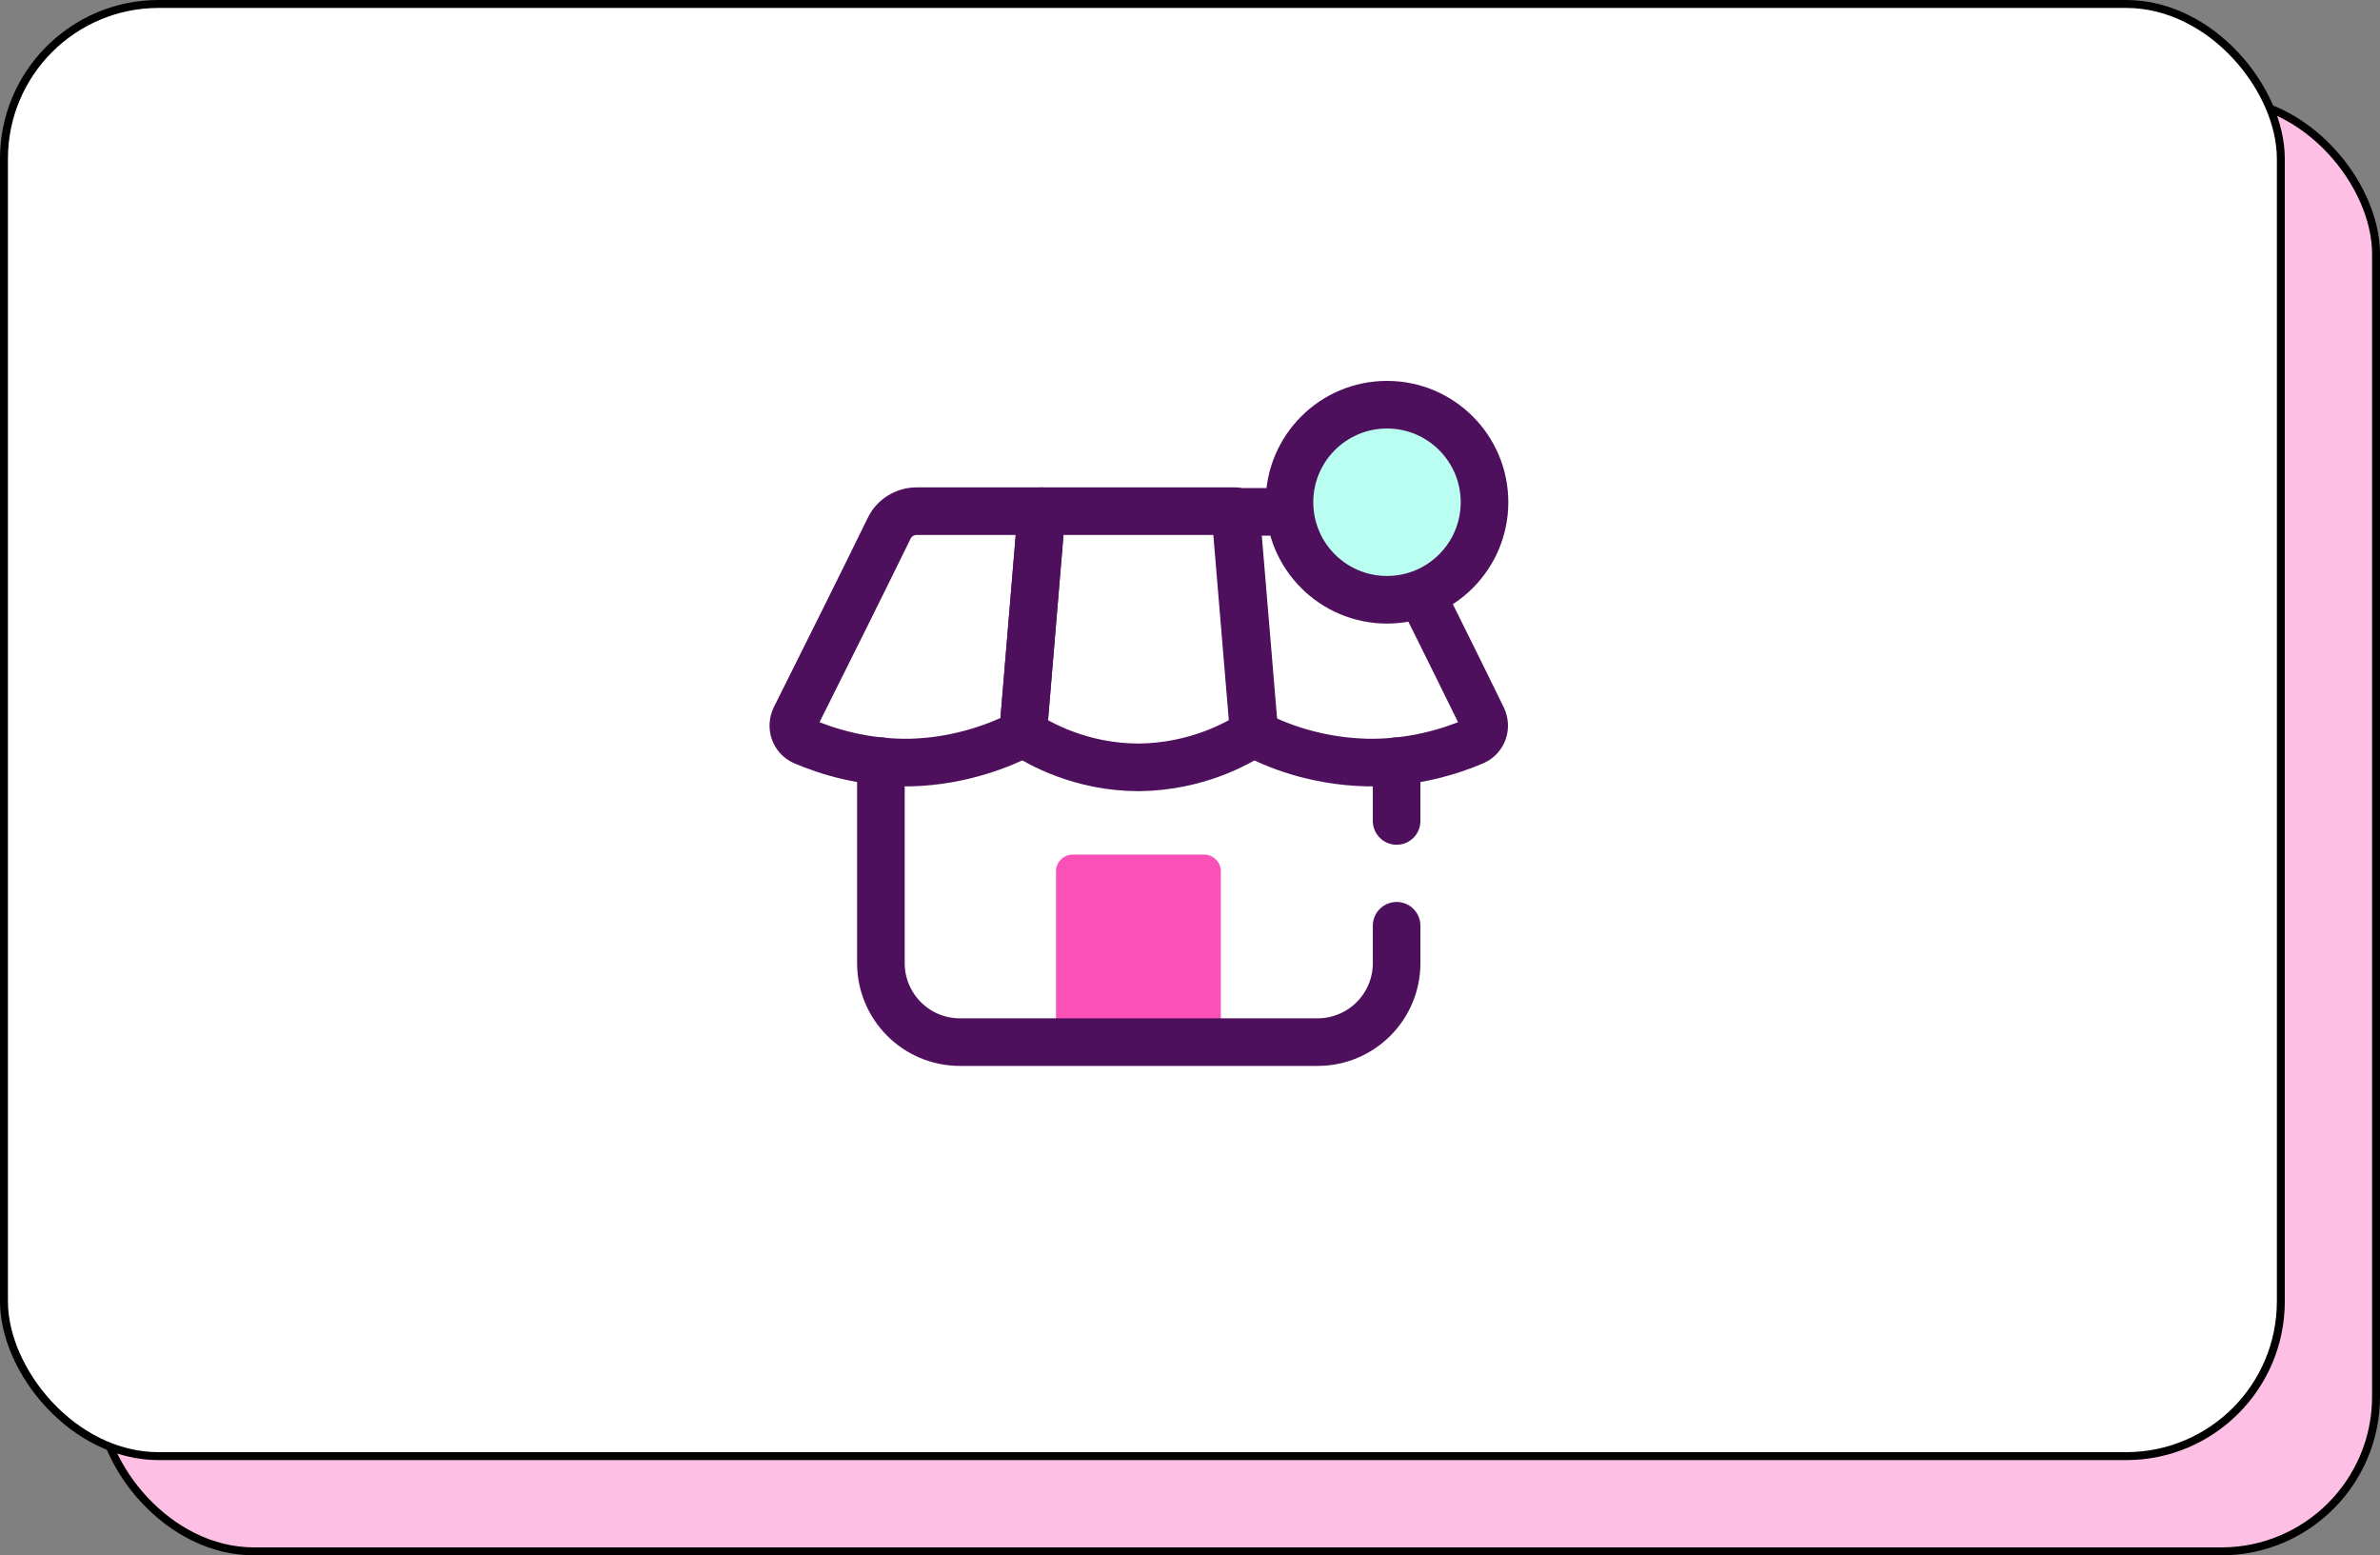 <svg width="300" height="196" viewBox="0 0 300 196" fill="none" xmlns="http://www.w3.org/2000/svg">
<rect x="0" y="0" width="300" height="196" fill="#808080" stroke="none"/>
<rect x="12.5" y="12.5" width="287" height="183" rx="19.5" fill="#FDC0E4" stroke="black"/>
<rect x="0.5" y="0.5" width="287" height="183" rx="19.5" fill="white" stroke="black"/>
<path d="M133.11 131.326V109.773C133.11 108.648 134.063 107.696 135.188 107.696H151.807C152.932 107.696 153.885 108.648 153.885 109.773V131.326" fill="#FA51B6"/>
<path d="M176.044 116.664V121.372C176.044 126.912 171.543 131.326 166.089 131.326H120.992C115.453 131.326 111.038 126.825 111.038 121.372V95.924" stroke="#4E0F5D" stroke-width="6" stroke-miterlimit="10" stroke-linecap="round" stroke-linejoin="round"/>
<path d="M131.293 64.417L128.956 92.462C126.359 93.76 121.338 95.924 114.76 96.097C108.96 96.184 104.286 94.712 101.257 93.414C100.131 92.894 99.699 91.596 100.218 90.471C104.2 82.507 108.181 74.544 112.077 66.581C112.682 65.282 114.067 64.417 115.539 64.417H131.293V64.417Z" stroke="#4E0F5D" stroke-width="6" stroke-miterlimit="10" stroke-linecap="round" stroke-linejoin="round"/>
<path d="M171.542 64.417C173.014 64.417 174.312 65.282 175.005 66.581C178.987 74.544 182.968 82.507 186.863 90.471C187.383 91.596 186.95 92.894 185.825 93.414C182.795 94.712 178.121 96.184 172.322 96.097C165.657 95.924 160.636 93.847 158.126 92.462L155.789 64.503H171.542V64.417Z" stroke="#4E0F5D" stroke-width="6" stroke-miterlimit="10" stroke-linecap="round" stroke-linejoin="round"/>
<path d="M131.293 64.417H155.702L158.039 92.375C156.048 93.673 150.855 96.616 143.584 96.703C136.227 96.703 130.946 93.673 128.956 92.375C129.735 83.113 130.514 73.765 131.293 64.417Z" stroke="#4E0F5D" stroke-width="6" stroke-miterlimit="10" stroke-linecap="round" stroke-linejoin="round"/>
<path d="M174.832 75.583C181.62 75.583 187.123 70.08 187.123 63.291C187.123 56.503 181.62 51 174.832 51C168.043 51 162.54 56.503 162.54 63.291C162.54 70.08 168.043 75.583 174.832 75.583Z" fill="#BAFEF1" stroke="#4E0F5D" stroke-width="6" stroke-miterlimit="10" stroke-linecap="round" stroke-linejoin="round"/>
<path d="M176.044 103.455V95.924" stroke="#4E0F5D" stroke-width="6" stroke-miterlimit="10" stroke-linecap="round" stroke-linejoin="round"/>
</svg>
